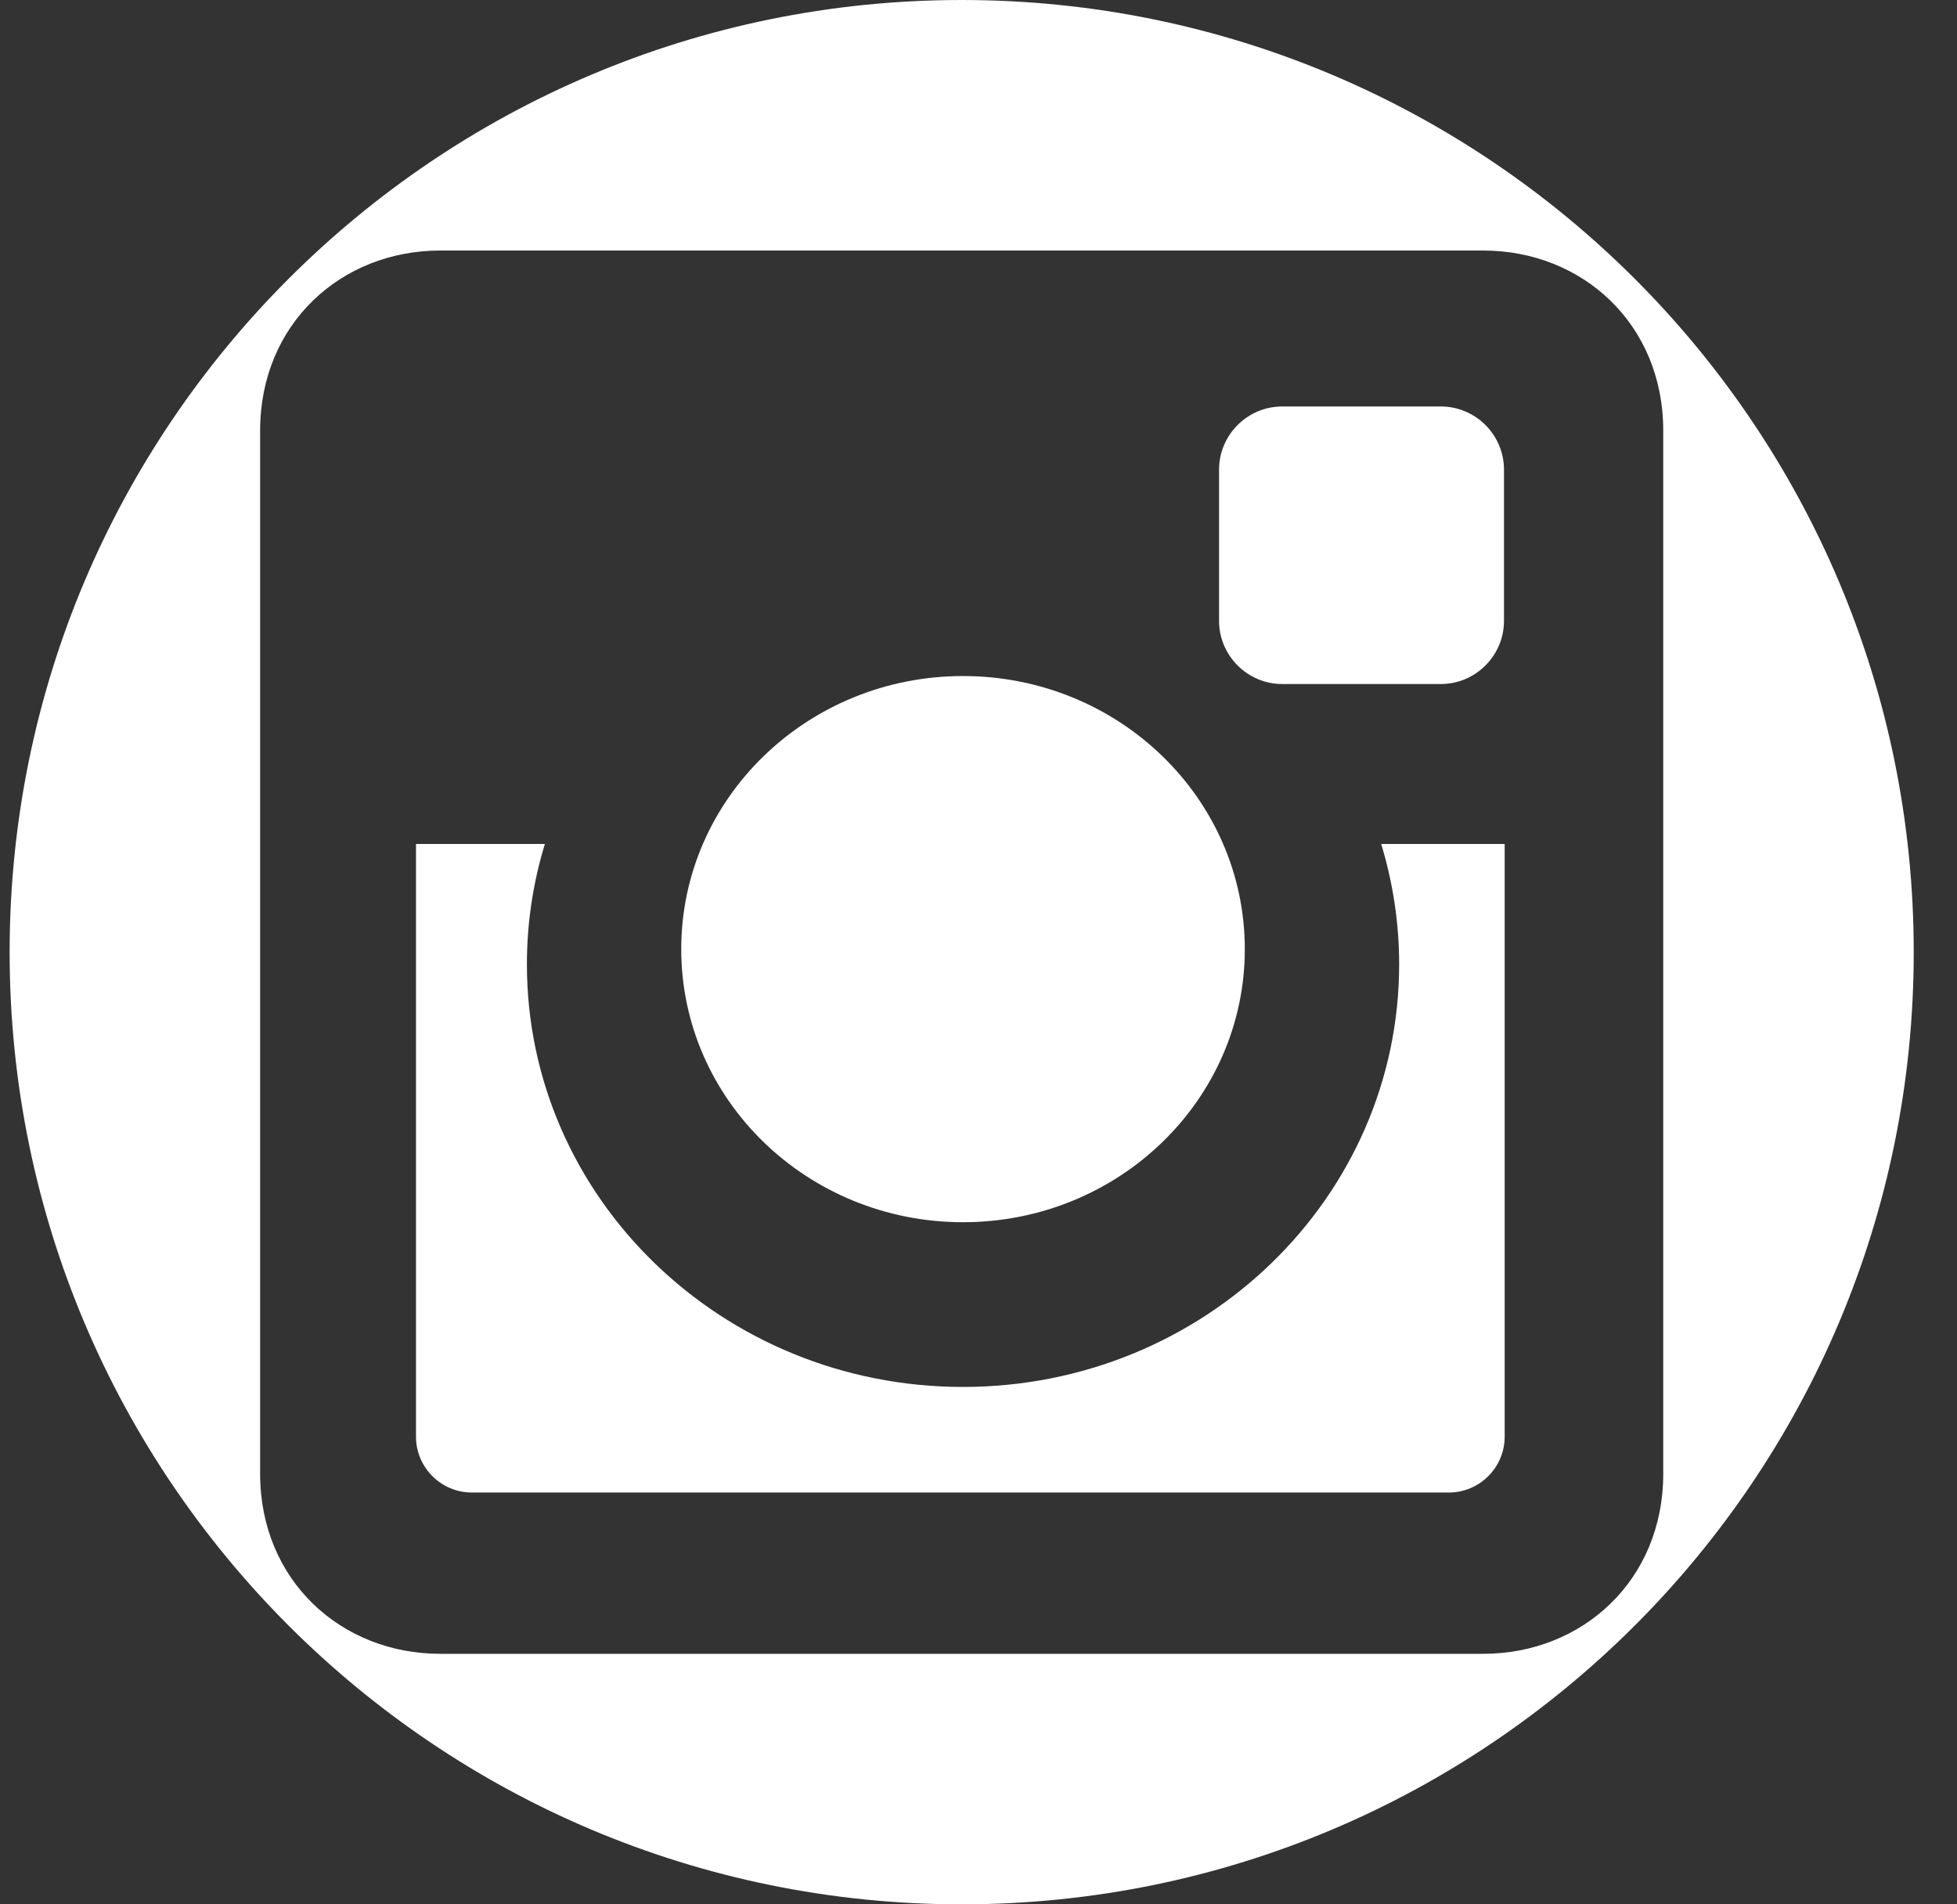 <svg width="37" height="36" viewBox="0 0 37 36" fill="none" xmlns="http://www.w3.org/2000/svg">
<rect x="0" y="0" width="37" height="36" fill="#333333" stroke="none"/>
<path d="M18.207 23.105C21.149 23.105 23.535 20.794 23.535 17.942C23.535 15.091 21.149 12.78 18.207 12.78C15.265 12.78 12.88 15.091 12.88 17.942C12.88 20.794 15.265 23.105 18.207 23.105Z" fill="white"/>
<path d="M26.453 18.23C26.453 22.643 22.761 26.219 18.207 26.219C13.653 26.219 9.962 22.643 9.962 18.23C9.962 17.44 10.081 16.676 10.302 15.954H7.865V27.16C7.865 27.741 8.34 28.215 8.92 28.215H27.393C27.973 28.215 28.448 27.741 28.448 27.16V15.954H26.113C26.333 16.676 26.453 17.44 26.453 18.23Z" fill="white"/>
<path d="M24.243 12.931H27.241C27.898 12.931 28.435 12.394 28.435 11.737V8.878C28.435 8.221 27.898 7.684 27.241 7.684H24.243C23.585 7.684 23.048 8.221 23.048 8.878V11.737C23.048 12.393 23.585 12.931 24.243 12.931Z" fill="white"/>
<path d="M18.182 0C8.241 0 0.182 8.059 0.182 18C0.182 27.941 8.241 36 18.182 36C28.123 36 36.182 27.941 36.182 18C36.182 8.059 28.123 0 18.182 0ZM28.041 31.264H8.323C6.45 31.264 4.918 29.878 4.918 27.86V8.141C4.918 6.122 6.45 4.736 8.323 4.736H28.041C29.914 4.736 31.446 6.122 31.446 8.141V27.86C31.446 29.878 29.914 31.264 28.041 31.264Z" fill="white"/>
</svg>
